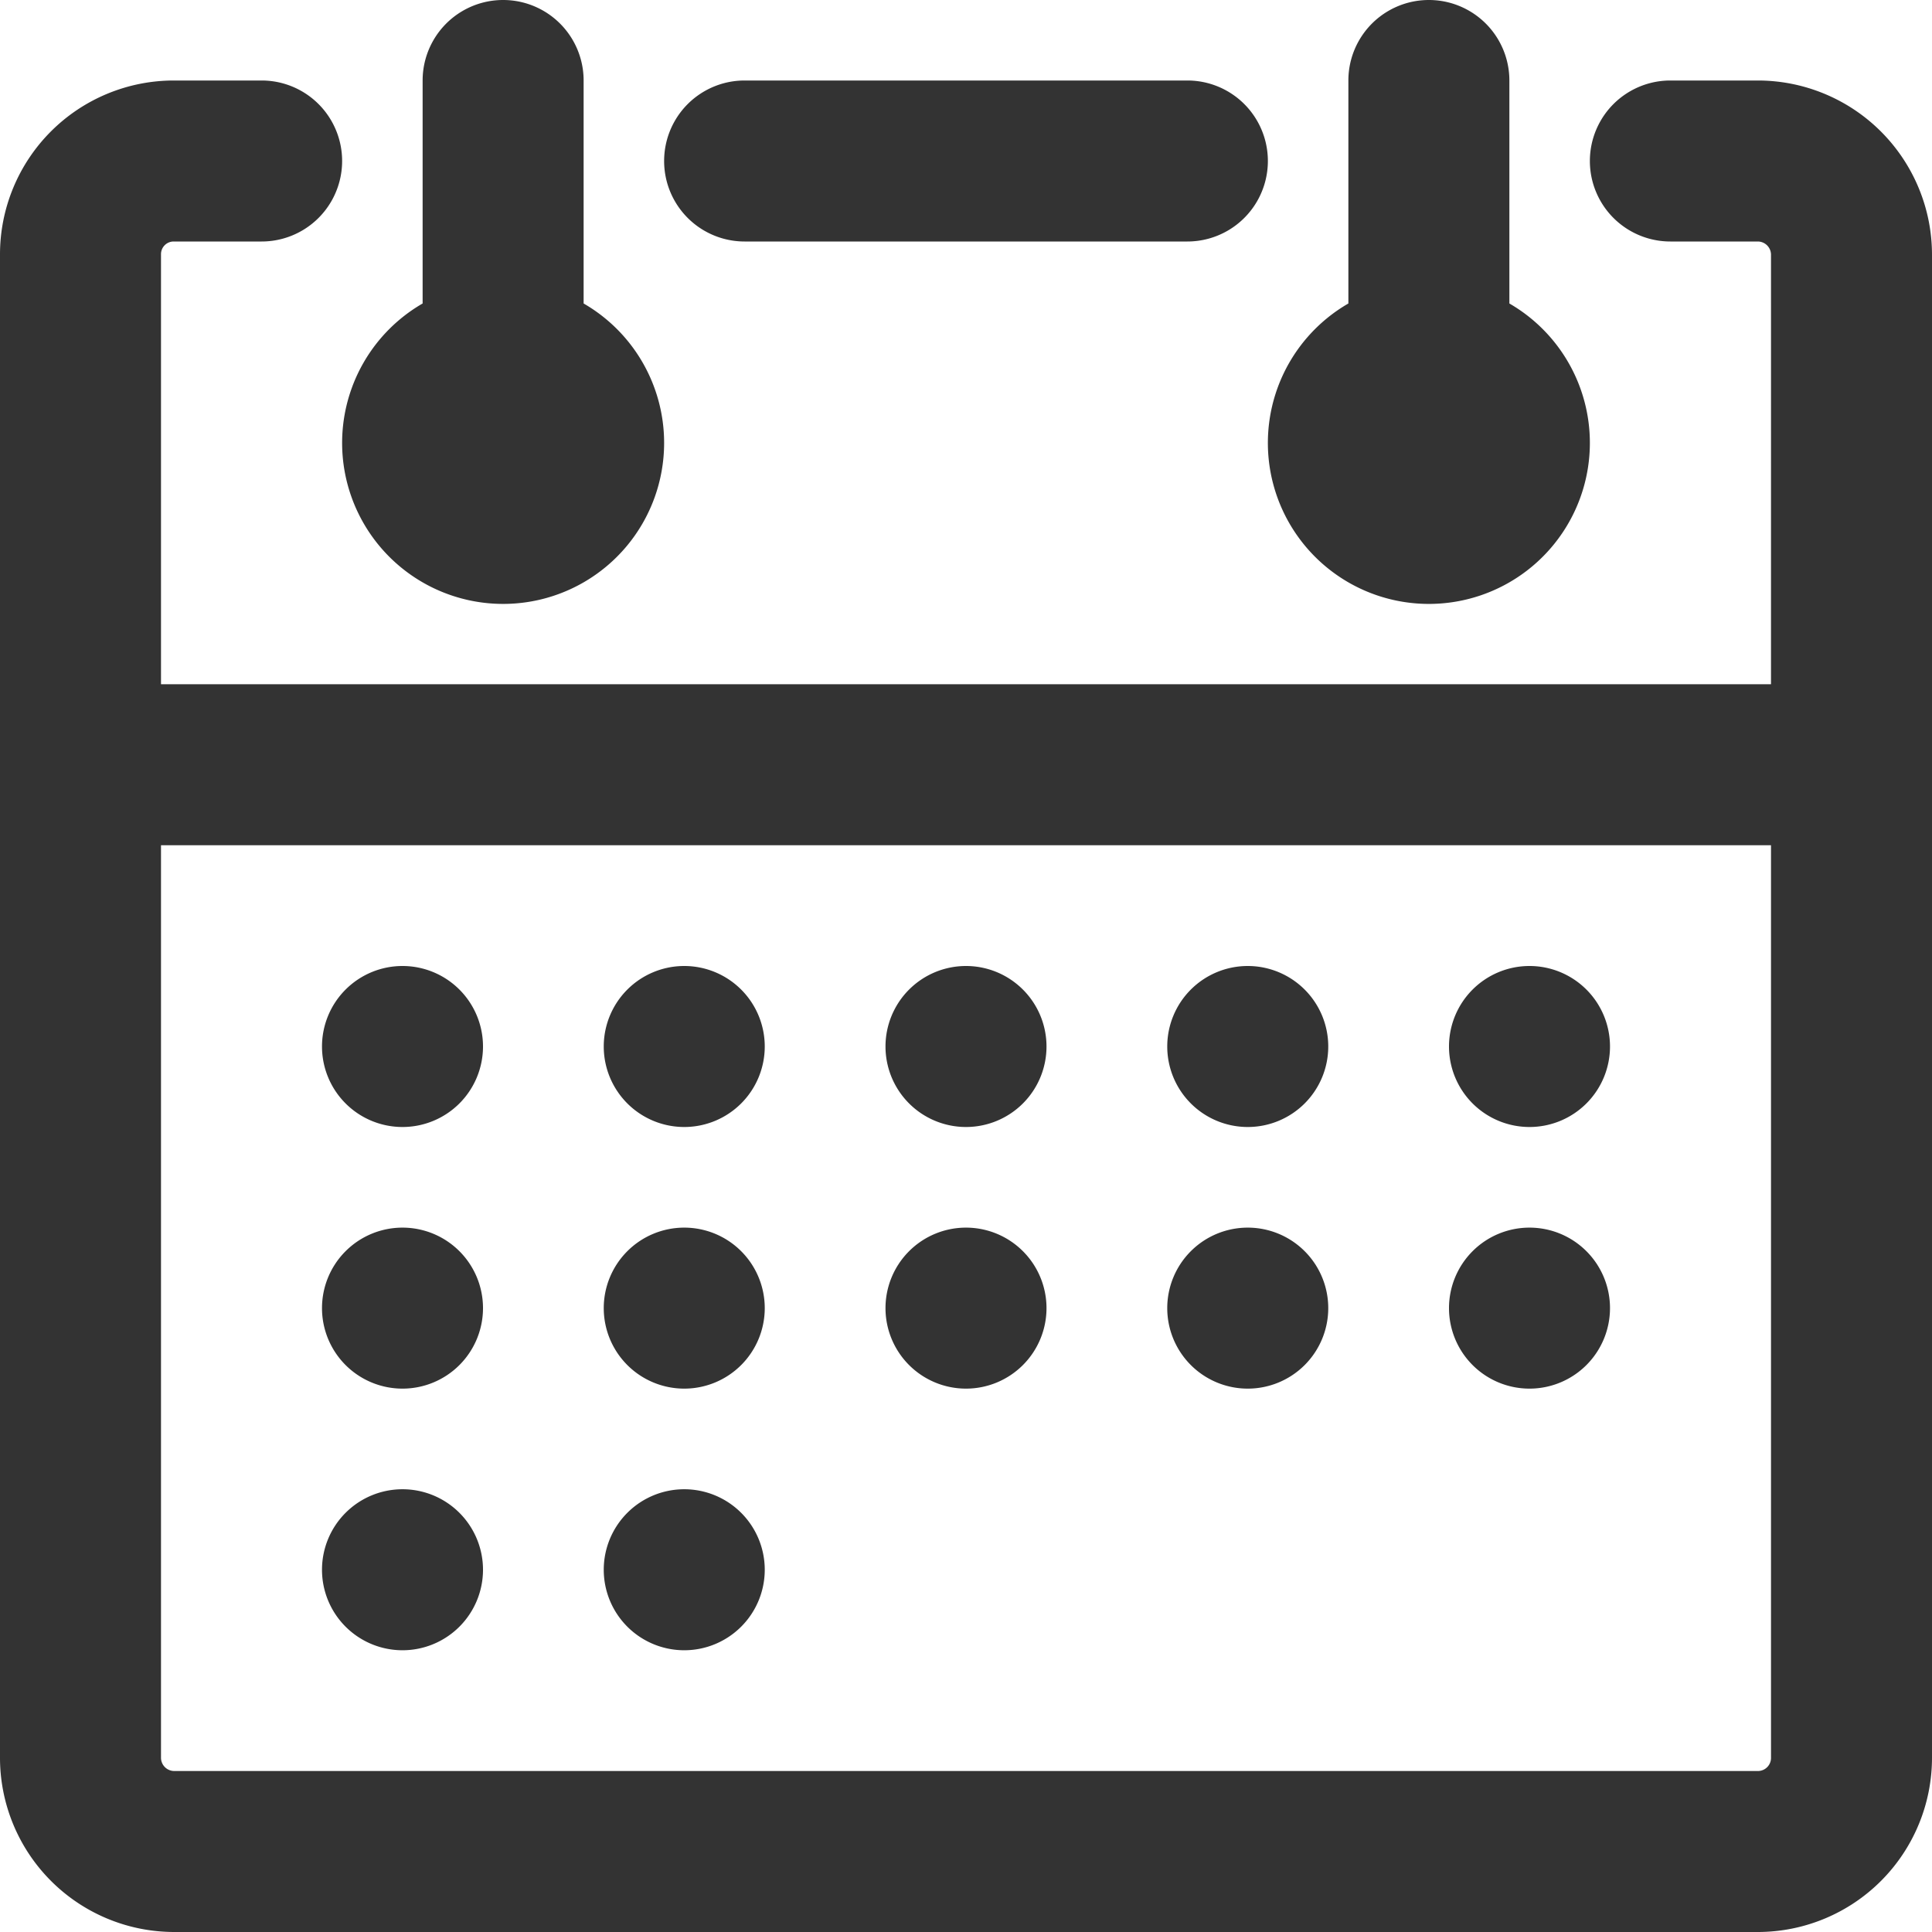 <svg xmlns="http://www.w3.org/2000/svg" viewBox="0 0 96 96"><path d="M59 12H37a4 4 0 0 1 0-8h22a4 4 0 0 1 0 8zm37 .67v74.66A8.66 8.66 0 0 1 87.37 96H8.64A8.66 8.66 0 0 1 0 87.33V12.64A8.64 8.64 0 0 1 8.61 4H13a4 4 0 0 1 0 8H8.61a.63.63 0 0 0-.61.64V34h80V12.67a.66.66 0 0 0-.64-.67H83a4 4 0 0 1 0-8h4.36A8.66 8.66 0 0 1 96 12.67zm-8 74.66V42H8v45.33a.66.66 0 0 0 .64.67h78.73a.65.65 0 0 0 .63-.67zM33 22a8 8 0 1 1-12-6.92V4a4 4 0 0 1 8 0v11.08A8 8 0 0 1 33 22zm42-6.92V4a4 4 0 0 0-8 0v11.08a8 8 0 1 0 8 0zM24 52a4 4 0 1 1-4-4 4 4 0 0 1 4 4zm10-4a4 4 0 1 0 4 4 4 4 0 0 0-4-4zm14 0a4 4 0 1 0 4 4 4 4 0 0 0-4-4zm14 0a4 4 0 1 0 4 4 4 4 0 0 0-4-4zm14 0a4 4 0 1 0 4 4 4 4 0 0 0-4-4zM20 61a4 4 0 1 0 4 4 4 4 0 0 0-4-4zm14 0a4 4 0 1 0 4 4 4 4 0 0 0-4-4zm14 0a4 4 0 1 0 4 4 4 4 0 0 0-4-4zm14 0a4 4 0 1 0 4 4 4 4 0 0 0-4-4zm14 0a4 4 0 1 0 4 4 4 4 0 0 0-4-4zM20 74a4 4 0 1 0 4 4 4 4 0 0 0-4-4zm14 0a4 4 0 1 0 4 4 4 4 0 0 0-4-4z" fill="#333"/></svg>